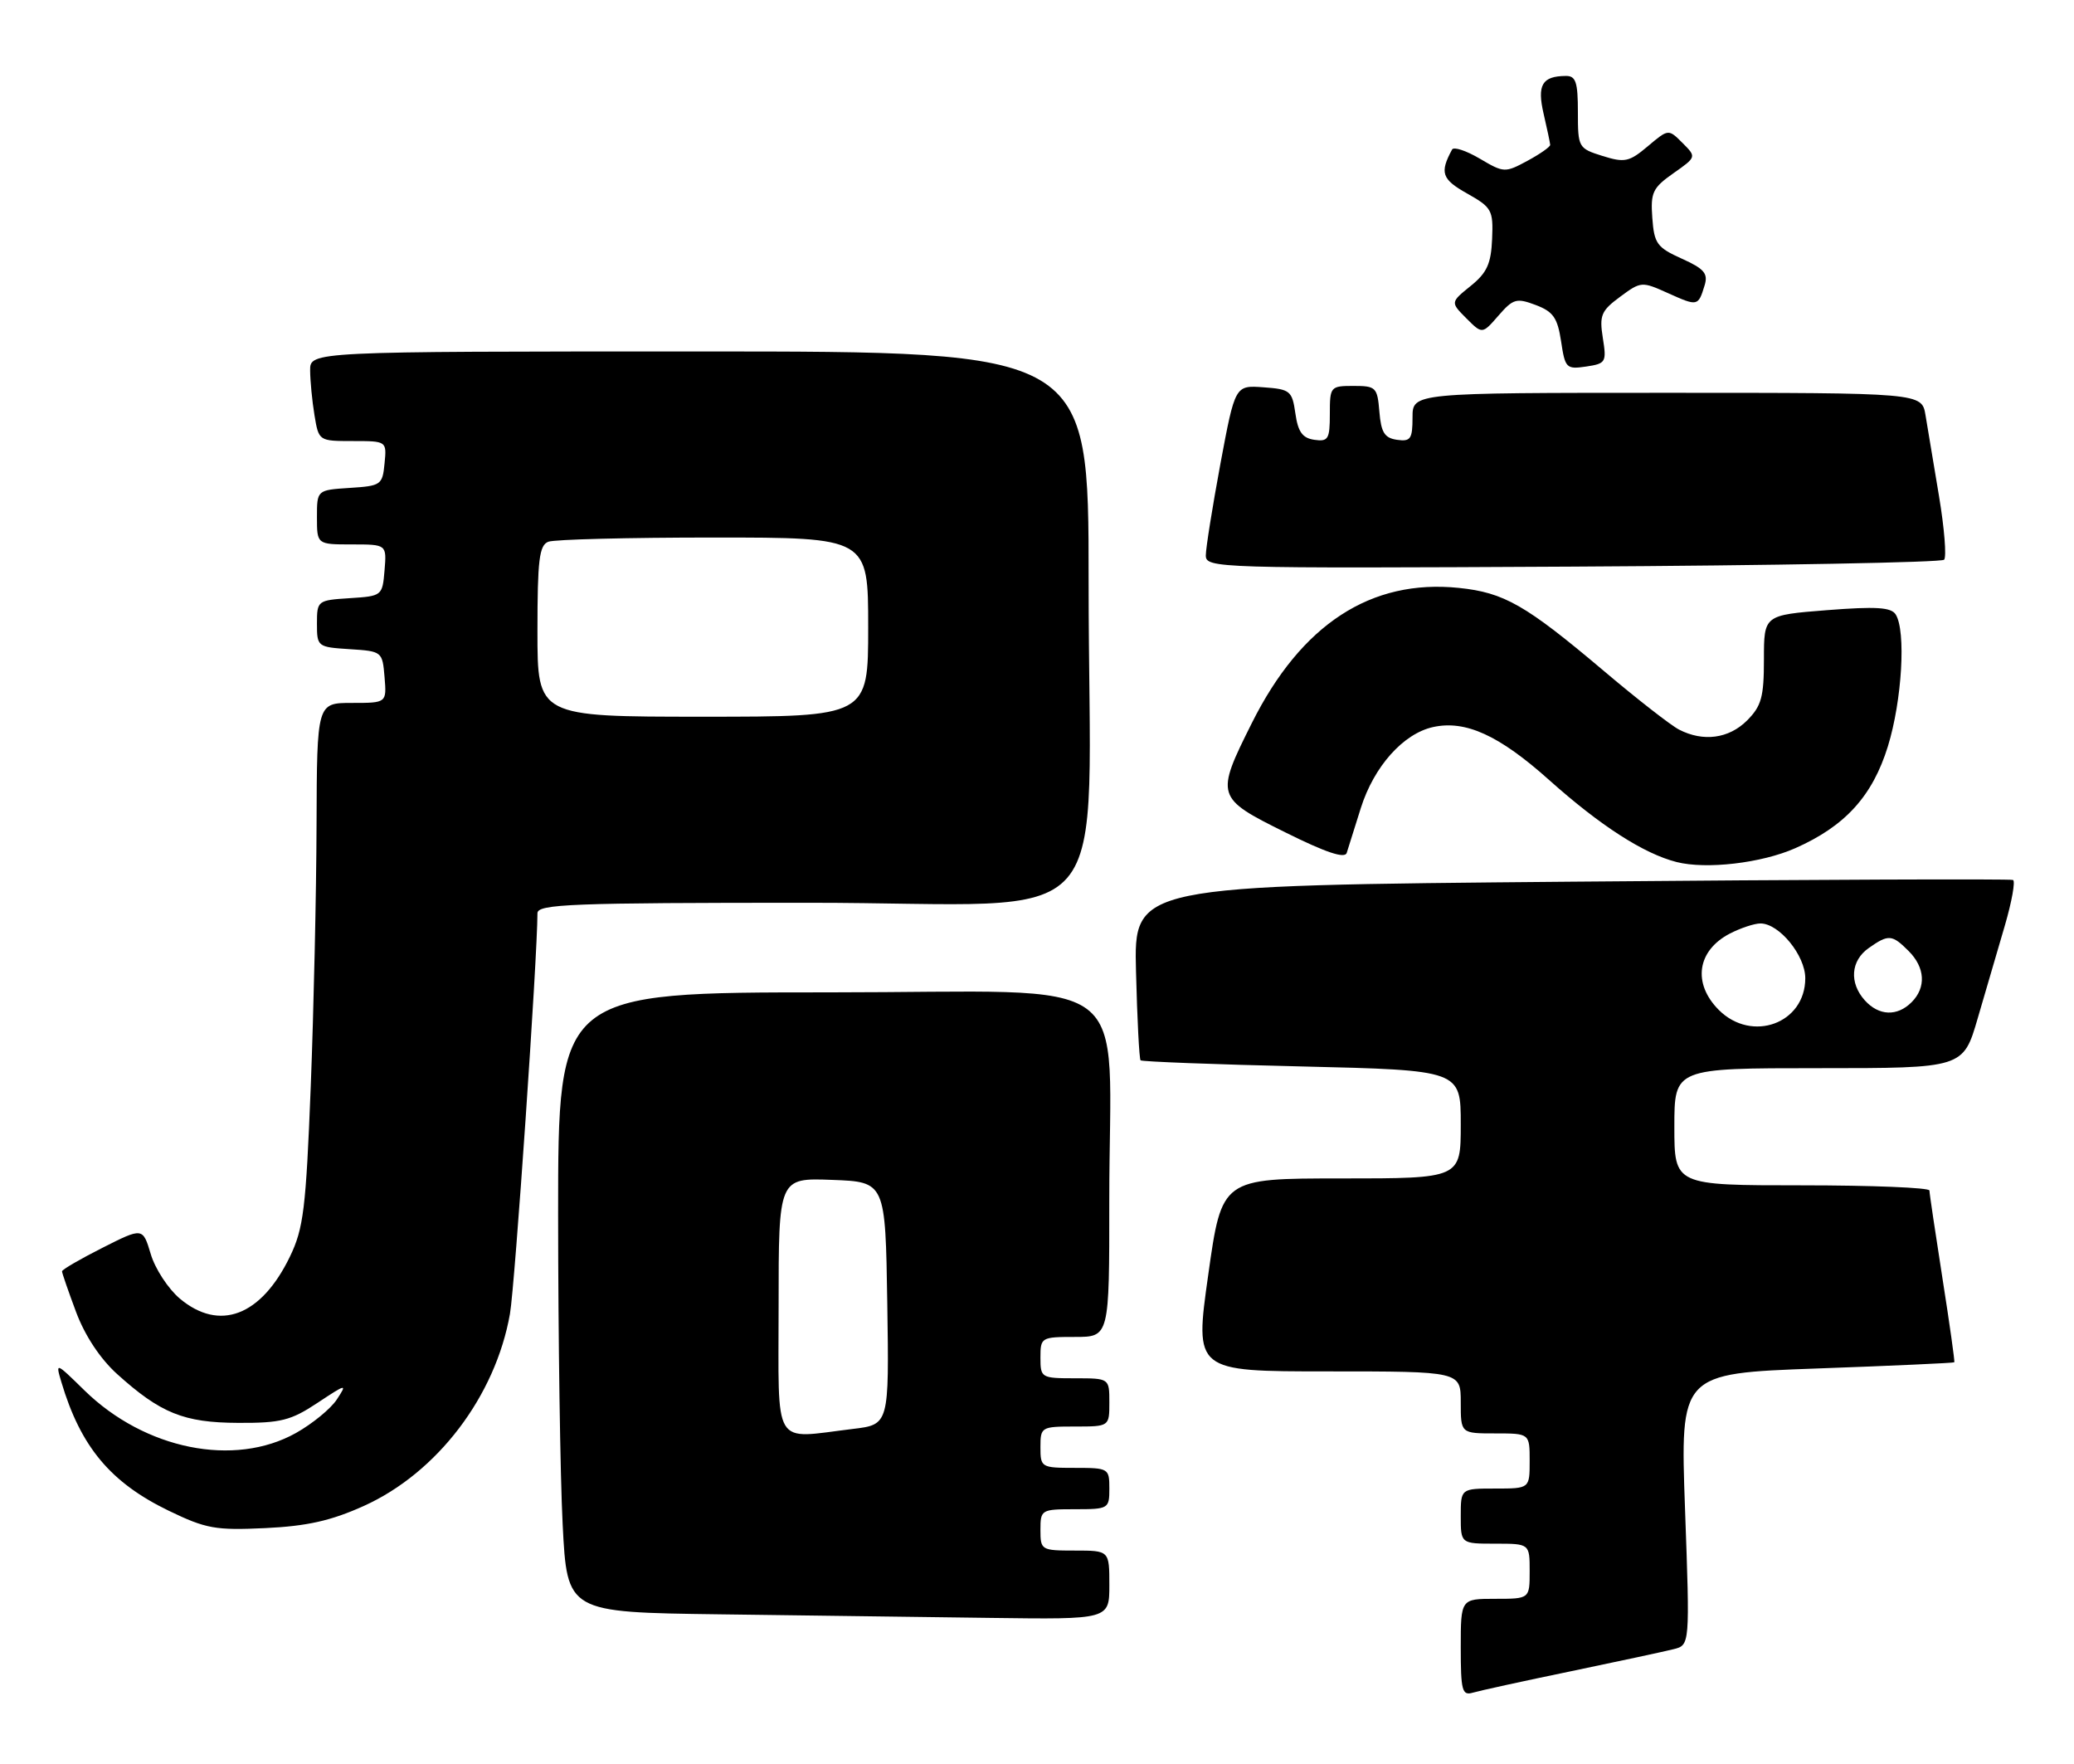 <?xml version="1.0" encoding="UTF-8" standalone="no"?>
<!DOCTYPE svg PUBLIC "-//W3C//DTD SVG 1.1//EN" "http://www.w3.org/Graphics/SVG/1.1/DTD/svg11.dtd" >
<svg xmlns="http://www.w3.org/2000/svg" xmlns:xlink="http://www.w3.org/1999/xlink" version="1.1" viewBox="0 0 301 256">
 <g >
 <path fill="currentColor"
d=" M 228.00 242.51 C 234.88 241.08 241.57 239.64 242.88 239.31 C 245.26 238.72 245.26 238.72 244.55 219.01 C 243.84 199.30 243.84 199.30 263.65 198.58 C 274.55 198.19 283.54 197.78 283.63 197.68 C 283.72 197.58 282.95 192.10 281.91 185.50 C 280.88 178.90 280.02 173.16 280.02 172.75 C 280.01 172.34 271.68 172.00 261.50 172.00 C 243.00 172.00 243.00 172.00 243.00 163.50 C 243.00 155.00 243.00 155.00 263.96 155.00 C 284.92 155.00 284.92 155.00 287.03 147.75 C 288.19 143.76 289.97 137.69 290.98 134.25 C 291.98 130.81 292.51 127.86 292.15 127.69 C 291.79 127.52 262.94 127.63 228.02 127.94 C 164.55 128.50 164.55 128.50 164.87 141.00 C 165.04 147.88 165.34 153.66 165.53 153.86 C 165.72 154.05 176.26 154.46 188.94 154.75 C 212.00 155.30 212.00 155.30 212.00 163.15 C 212.00 171.00 212.00 171.00 194.66 171.00 C 177.32 171.00 177.32 171.00 175.35 185.00 C 173.37 199.00 173.37 199.00 192.69 199.00 C 212.00 199.00 212.00 199.00 212.00 203.50 C 212.00 208.00 212.00 208.00 217.00 208.00 C 222.00 208.00 222.00 208.00 222.00 212.00 C 222.00 216.00 222.00 216.00 217.00 216.00 C 212.00 216.00 212.00 216.00 212.00 220.00 C 212.00 224.00 212.00 224.00 217.00 224.00 C 222.00 224.00 222.00 224.00 222.00 228.00 C 222.00 232.00 222.00 232.00 217.00 232.00 C 212.00 232.00 212.00 232.00 212.00 239.07 C 212.00 245.33 212.20 246.08 213.75 245.62 C 214.71 245.34 221.12 243.93 228.00 242.51 Z  M 161.00 230.00 C 161.00 225.00 161.00 225.00 156.00 225.00 C 151.11 225.00 151.00 224.93 151.00 222.00 C 151.00 219.07 151.11 219.00 156.00 219.00 C 160.89 219.00 161.00 218.93 161.00 216.00 C 161.00 213.07 160.89 213.00 156.00 213.00 C 151.11 213.00 151.00 212.93 151.00 210.00 C 151.00 207.07 151.11 207.00 156.00 207.00 C 161.00 207.00 161.00 207.00 161.00 203.50 C 161.00 200.00 161.00 200.00 156.00 200.00 C 151.11 200.00 151.00 199.93 151.00 197.00 C 151.00 194.07 151.11 194.00 156.00 194.00 C 161.00 194.00 161.00 194.00 160.99 174.25 C 160.98 140.35 165.88 144.00 120.36 144.00 C 81.00 144.00 81.00 144.00 81.00 176.25 C 81.01 193.99 81.30 214.23 81.66 221.23 C 82.31 233.96 82.31 233.96 104.40 234.25 C 116.56 234.41 134.26 234.64 143.75 234.77 C 161.00 235.00 161.00 235.00 161.00 230.00 Z  M 52.79 218.53 C 63.45 213.72 71.90 202.62 74.01 190.65 C 74.73 186.57 78.00 138.91 78.00 132.52 C 78.00 131.19 82.86 131.00 117.36 131.00 C 163.21 131.00 157.98 137.01 157.99 84.25 C 158.00 51.00 158.00 51.00 101.50 51.00 C 45.00 51.00 45.00 51.00 45.01 53.75 C 45.02 55.26 45.30 58.19 45.64 60.25 C 46.26 63.99 46.27 64.00 51.19 64.00 C 56.13 64.00 56.13 64.00 55.81 67.25 C 55.51 70.37 55.30 70.51 50.75 70.80 C 46.00 71.11 46.00 71.11 46.00 75.05 C 46.00 79.00 46.00 79.00 51.06 79.00 C 56.12 79.00 56.12 79.00 55.81 82.75 C 55.50 86.46 55.45 86.50 50.75 86.80 C 46.08 87.10 46.00 87.16 46.00 90.50 C 46.00 93.84 46.08 93.90 50.75 94.20 C 55.45 94.50 55.50 94.54 55.81 98.25 C 56.12 102.00 56.12 102.00 51.06 102.00 C 46.00 102.00 46.00 102.00 45.94 119.75 C 45.91 129.51 45.53 146.55 45.10 157.62 C 44.40 175.45 44.05 178.26 42.07 182.36 C 37.90 190.97 31.85 193.27 26.09 188.43 C 24.41 187.01 22.51 184.11 21.88 181.98 C 20.72 178.11 20.72 178.11 14.86 181.07 C 11.64 182.70 9.00 184.23 9.00 184.48 C 9.00 184.72 9.92 187.38 11.04 190.38 C 12.32 193.81 14.54 197.16 16.98 199.37 C 23.31 205.08 26.68 206.44 34.57 206.47 C 40.74 206.50 42.21 206.13 46.06 203.58 C 50.32 200.76 50.42 200.74 48.88 203.08 C 48.01 204.41 45.34 206.60 42.95 207.94 C 34.00 212.95 21.03 210.33 12.26 201.76 C 8.07 197.66 8.04 197.64 8.91 200.56 C 11.71 209.95 16.04 215.13 24.49 219.22 C 29.91 221.84 31.29 222.08 38.50 221.74 C 44.57 221.45 48.02 220.68 52.79 218.53 Z  M 260.55 123.08 C 267.79 119.88 271.76 115.51 273.99 108.30 C 276.04 101.65 276.64 91.56 275.12 89.16 C 274.46 88.12 272.28 87.98 265.14 88.54 C 256.00 89.26 256.00 89.26 256.00 95.67 C 256.00 101.15 255.64 102.45 253.55 104.55 C 250.90 107.19 247.19 107.68 243.68 105.87 C 242.48 105.25 237.54 101.40 232.71 97.31 C 221.42 87.78 218.30 85.99 211.73 85.31 C 198.96 83.99 188.85 90.59 181.69 104.90 C 176.37 115.53 176.44 115.78 186.53 120.78 C 192.44 123.72 195.18 124.63 195.45 123.76 C 195.67 123.07 196.59 120.14 197.50 117.24 C 199.41 111.21 203.66 106.45 207.99 105.50 C 212.69 104.47 217.56 106.69 224.81 113.17 C 232.25 119.82 238.56 123.88 243.33 125.09 C 247.64 126.18 255.64 125.25 260.55 123.08 Z  M 282.15 81.22 C 282.52 80.82 282.19 76.67 281.41 72.00 C 280.63 67.33 279.75 62.04 279.45 60.25 C 278.91 57.00 278.91 57.00 241.95 57.00 C 205.00 57.00 205.00 57.00 205.00 60.57 C 205.00 63.70 204.72 64.10 202.75 63.82 C 200.94 63.56 200.44 62.76 200.19 59.75 C 199.90 56.20 199.69 56.00 196.44 56.00 C 193.08 56.00 193.00 56.10 193.00 60.07 C 193.00 63.72 192.77 64.11 190.75 63.82 C 189.03 63.57 188.38 62.68 188.00 60.00 C 187.53 56.71 187.25 56.48 183.37 56.20 C 179.25 55.90 179.25 55.90 177.12 67.29 C 175.96 73.56 175.00 79.54 175.00 80.59 C 175.00 82.45 176.43 82.49 228.23 82.22 C 257.51 82.06 281.77 81.61 282.15 81.22 Z  M 232.62 49.05 C 232.10 45.76 232.37 45.10 235.12 43.07 C 238.16 40.82 238.27 40.82 242.11 42.55 C 246.38 44.47 246.46 44.46 247.39 41.41 C 247.92 39.69 247.34 39.00 244.07 37.53 C 240.48 35.91 240.07 35.35 239.80 31.62 C 239.53 27.93 239.85 27.26 242.86 25.14 C 246.22 22.78 246.22 22.78 244.18 20.74 C 242.14 18.70 242.14 18.70 239.15 21.22 C 236.44 23.50 235.80 23.64 232.57 22.63 C 229.07 21.53 229.00 21.41 229.00 16.26 C 229.00 11.91 228.70 11.00 227.25 11.02 C 223.80 11.05 223.05 12.32 224.03 16.53 C 224.54 18.71 224.96 20.74 224.98 21.02 C 224.99 21.31 223.50 22.35 221.67 23.34 C 218.42 25.09 218.25 25.08 214.76 23.02 C 212.79 21.86 210.98 21.26 210.74 21.70 C 208.92 25.06 209.24 26.01 212.91 28.07 C 216.51 30.10 216.73 30.48 216.55 34.68 C 216.40 38.28 215.80 39.59 213.43 41.50 C 210.50 43.87 210.50 43.87 212.81 46.19 C 215.12 48.50 215.12 48.50 217.47 45.80 C 219.61 43.34 220.09 43.21 222.88 44.26 C 225.42 45.22 226.04 46.11 226.56 49.52 C 227.14 53.42 227.32 53.61 230.19 53.19 C 233.06 52.76 233.18 52.56 232.62 49.05 Z  M 249.45 146.55 C 245.60 142.69 246.30 137.93 251.07 135.46 C 252.63 134.66 254.62 134.00 255.50 134.00 C 258.21 134.00 262.00 138.64 262.00 141.95 C 262.00 148.51 254.26 151.35 249.45 146.55 Z  M 270.65 145.17 C 268.35 142.62 268.59 139.40 271.22 137.56 C 274.08 135.55 274.59 135.59 277.00 138.00 C 279.40 140.40 279.57 143.29 277.43 145.43 C 275.34 147.52 272.69 147.42 270.65 145.17 Z  M 113.00 189.46 C 113.00 170.92 113.00 170.92 120.75 171.21 C 128.50 171.50 128.50 171.50 128.77 189.11 C 129.04 206.72 129.04 206.72 123.77 207.35 C 111.97 208.77 113.00 210.48 113.00 189.46 Z  M 78.00 91.61 C 78.00 81.23 78.26 79.12 79.58 78.61 C 80.45 78.27 91.25 78.00 103.58 78.00 C 126.00 78.00 126.00 78.00 126.00 91.00 C 126.00 104.00 126.00 104.00 102.00 104.00 C 78.00 104.00 78.00 104.00 78.00 91.61 Z "/>
</g>
</svg>